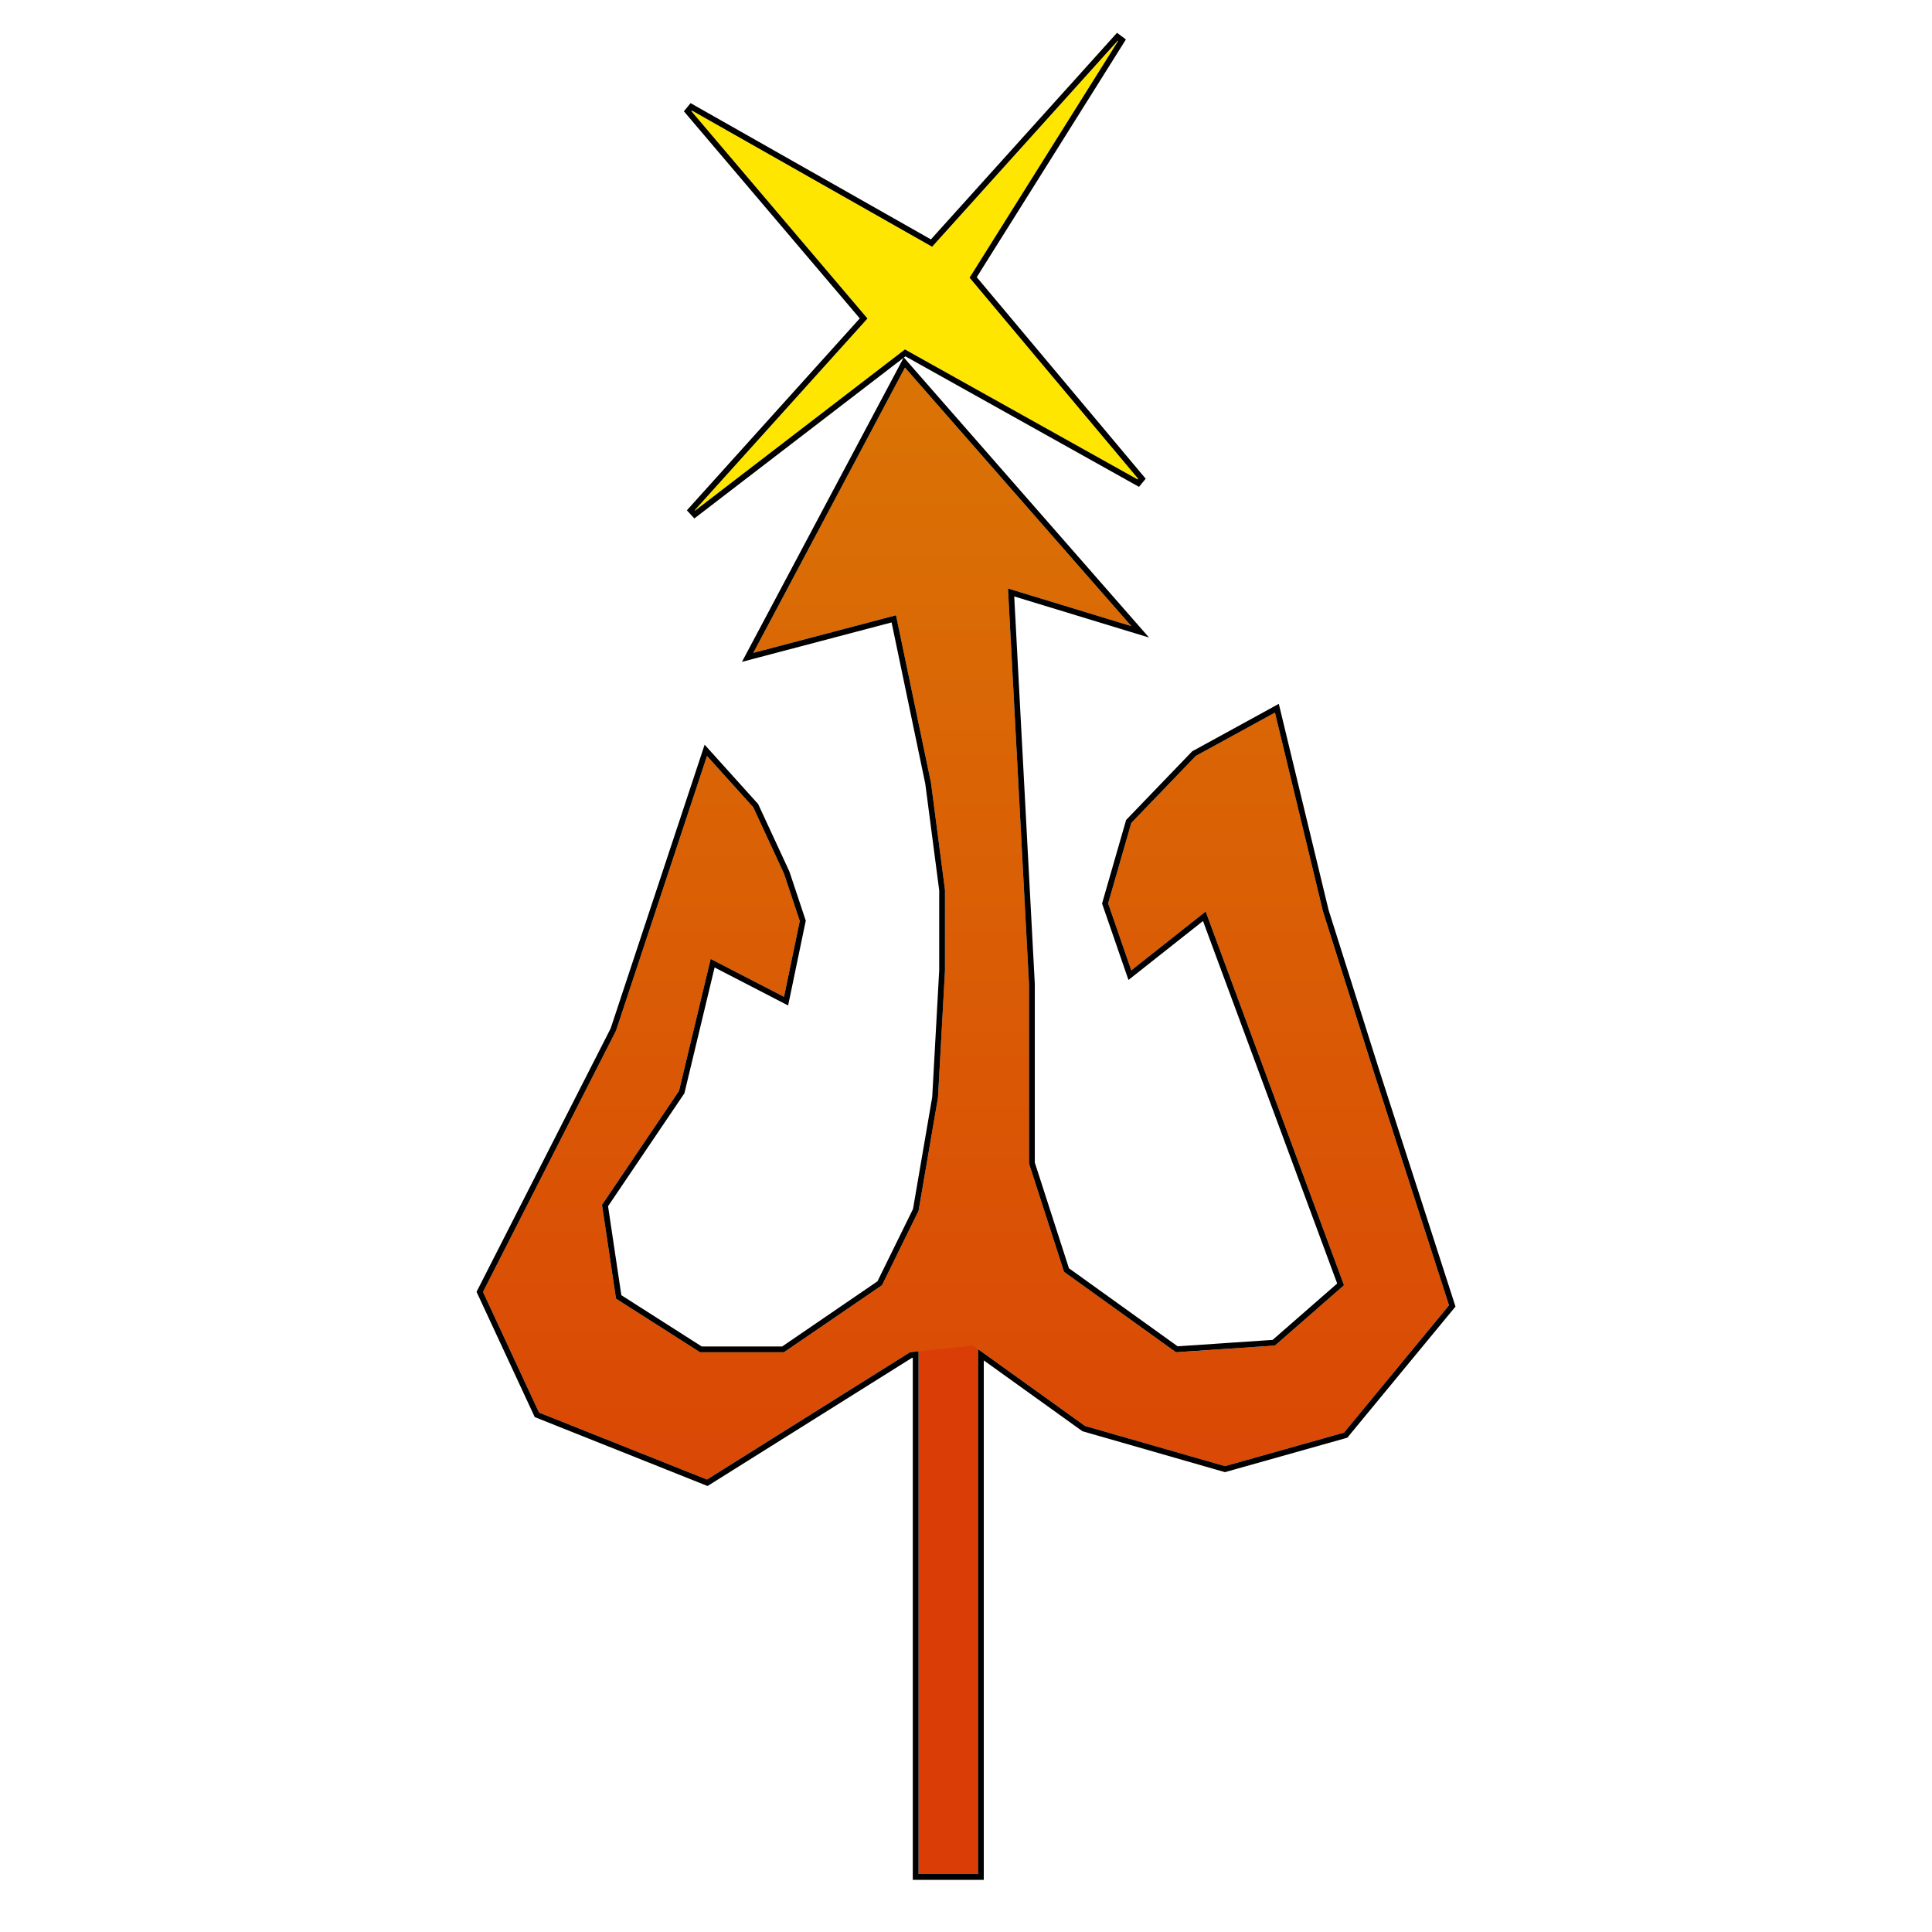 <svg width="100" height="100" viewBox="0 0 100 100" fill="none" xmlns="http://www.w3.org/2000/svg">
<path d="M47.545 69.537H50.62V97H47.545V69.537Z" fill="#DA3D05"/>
<path d="M38.99 33.793L46.84 19.025L58.555 32.406L52.174 30.46L53.261 50.919V60.219L55.072 65.83L60.867 69.992L65.992 69.645L69.565 66.524L62.405 47.182L58.555 50.226L57.357 46.758L58.555 42.596L61.892 39.129L65.992 36.883L68.478 47.182L71.115 55.519L75 67.564L69.565 74.153L63.406 75.887L56.159 73.806L50.362 69.645L47.101 69.992L36.594 76.58L27.899 73.113L25 66.871L31.884 53.347L36.595 39.129L38.99 41.787L40.58 45.22L41.397 47.672L40.58 51.595L36.785 49.634L35.145 56.467L31.159 62.363L31.884 67.218L36.232 69.992H40.58L45.652 66.524L47.545 62.672L48.551 56.815L48.913 50.226V46.065L48.188 40.516L46.377 31.847L38.99 33.793Z" fill="url(#paint0_linear_401_20)"/>
<path d="M44.9 16.485L35.707 5.662L48.246 12.771L57.949 2L50.186 14.372L58.991 24.876L46.84 18.087L35.866 26.514L44.9 16.485Z" fill="#FFE600"/>
<path d="M47.152 70.137L47.395 70.111V97V97.15H47.545H50.62H50.77V97V70.122L56.072 73.928L56.093 73.943L56.118 73.95L63.364 76.031L63.405 76.043L63.446 76.031L69.606 74.297L69.651 74.284L69.681 74.248L75.116 67.659L75.168 67.596L75.143 67.518L71.258 55.473L71.258 55.472L68.623 47.141L66.137 36.848L66.091 36.657L65.919 36.752L61.82 38.997L61.8 39.008L61.784 39.025L58.447 42.492L58.421 42.519L58.411 42.555L57.213 46.716L57.2 46.762L57.215 46.807L58.413 50.275L58.482 50.474L58.648 50.343L62.336 47.427L69.389 66.479L65.931 69.499L60.911 69.838L55.2 65.737L53.411 60.196V50.919H53.411L53.41 50.911L52.335 30.666L58.511 32.549L59.014 32.702L58.668 32.307L46.953 18.926L46.81 18.763L46.708 18.955L38.858 33.722L38.697 34.025L39.028 33.938L46.263 32.032L48.04 40.541L48.763 46.074V50.222L48.401 56.798L47.401 62.625L45.535 66.422L40.533 69.842H36.276L32.022 67.128L31.316 62.398L35.269 56.551L35.285 56.529L35.291 56.502L36.886 49.855L40.511 51.728L40.686 51.819L40.727 51.626L41.543 47.703L41.552 47.663L41.539 47.625L40.722 45.172L40.719 45.165L40.716 45.157L39.126 41.724L39.117 41.703L39.102 41.687L36.706 39.029L36.533 38.837L36.452 39.082L31.746 53.289L24.866 66.803L24.833 66.868L24.864 66.934L27.763 73.176L27.788 73.23L27.843 73.252L36.539 76.72L36.609 76.748L36.674 76.707L47.152 70.137ZM35.781 5.531L35.593 5.759L44.701 16.483L35.755 26.413L35.957 26.633L46.853 18.266L58.918 25.007L59.106 24.779L50.371 14.36L58.076 2.08L57.837 1.9L48.215 12.581L35.781 5.531Z" stroke="black" stroke-width="0.3"/>
<defs>
<linearGradient id="paint0_linear_401_20" x1="50" y1="2" x2="50" y2="97" gradientUnits="userSpaceOnUse">
<stop stop-color="#DA8105"/>
<stop offset="1" stop-color="#DA3805"/>
</linearGradient>
</defs>
</svg>
